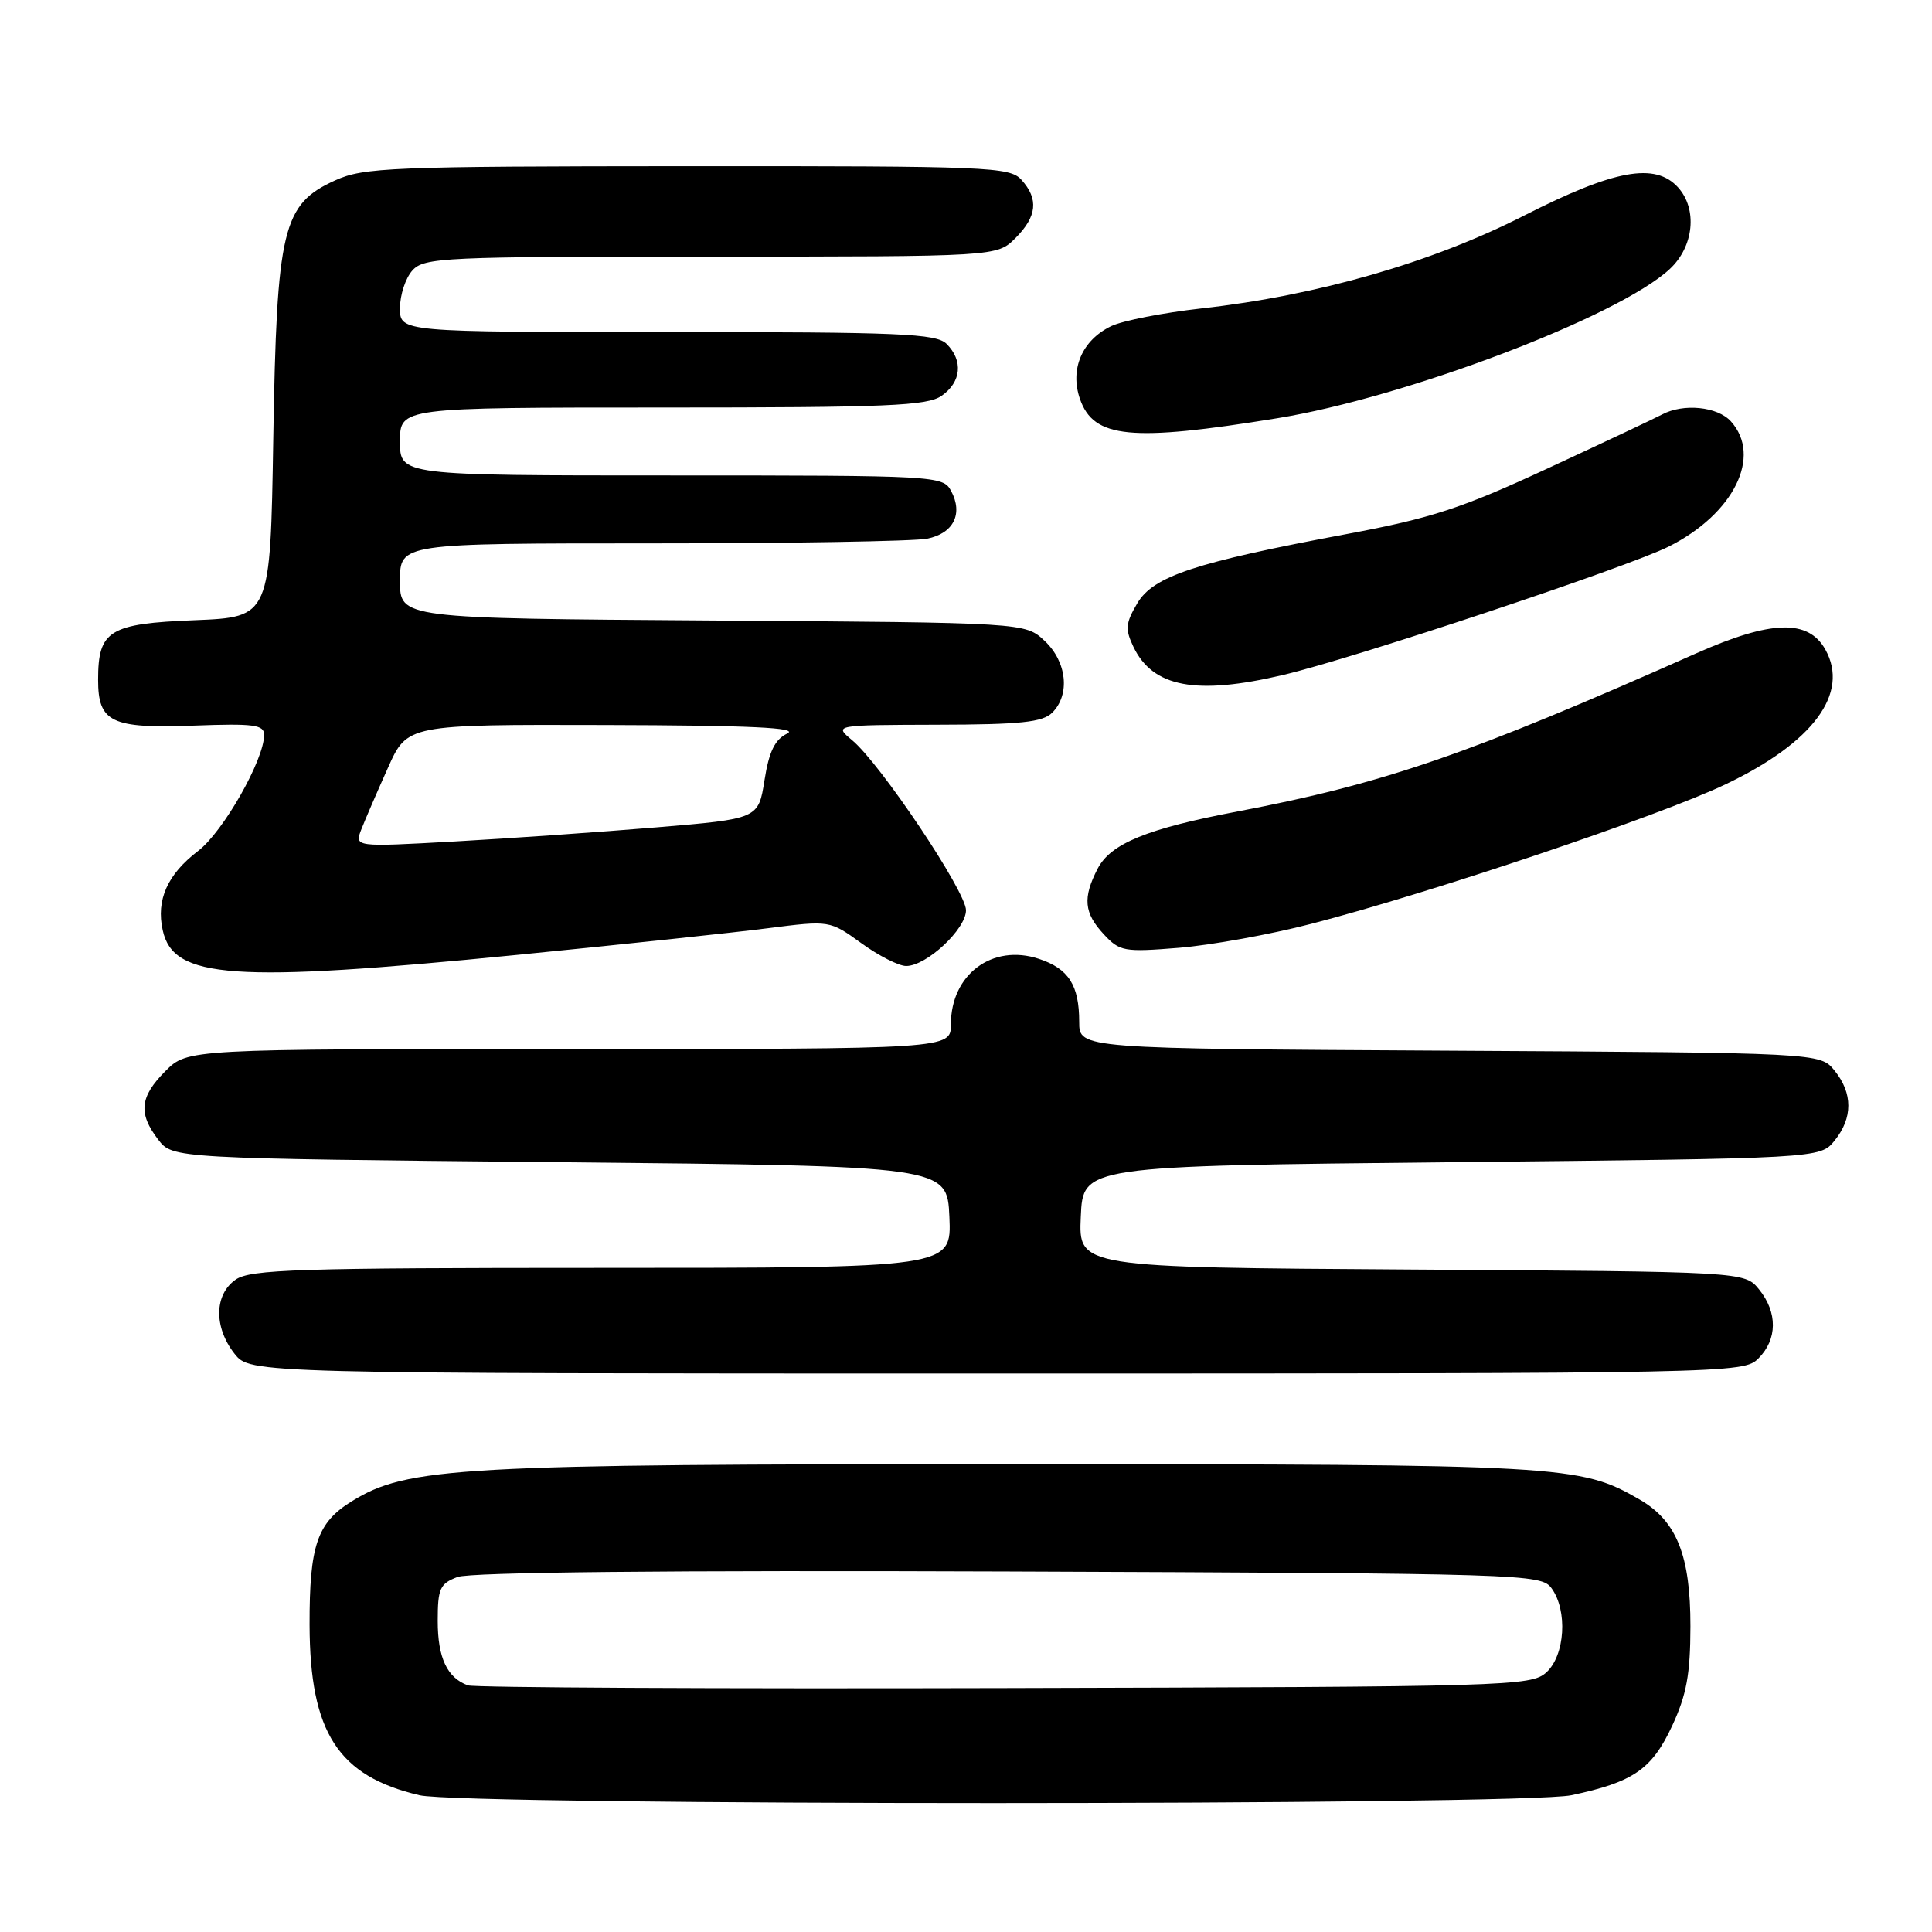 <?xml version="1.0" encoding="UTF-8" standalone="no"?>
<!DOCTYPE svg PUBLIC "-//W3C//DTD SVG 1.1//EN" "http://www.w3.org/Graphics/SVG/1.1/DTD/svg11.dtd" >
<svg xmlns="http://www.w3.org/2000/svg" xmlns:xlink="http://www.w3.org/1999/xlink" version="1.1" viewBox="0 0 256 256">
 <g >
 <path fill="currentColor"
d=" M 208.20 237.88 C 216.43 236.14 218.88 234.45 221.57 228.68 C 223.48 224.57 223.98 221.85 223.99 215.50 C 224.00 206.10 222.17 201.53 217.25 198.69 C 209.35 194.13 207.44 194.02 134.34 194.01 C 60.56 194.00 53.99 194.37 46.59 198.94 C 42.02 201.77 41.00 204.78 41.02 215.30 C 41.06 229.56 44.79 235.35 55.59 237.88 C 61.49 239.27 201.66 239.26 208.20 237.88 Z  M 233.00 180.00 C 235.52 177.48 235.56 173.91 233.09 170.86 C 231.18 168.50 231.18 168.50 187.04 168.22 C 142.91 167.94 142.91 167.94 143.21 161.22 C 143.50 154.50 143.50 154.50 192.34 154.00 C 241.18 153.50 241.18 153.50 243.09 151.14 C 245.52 148.14 245.52 144.86 243.09 141.86 C 241.18 139.50 241.18 139.50 192.09 139.22 C 143.00 138.95 143.00 138.95 143.00 135.41 C 143.00 130.54 141.60 128.35 137.65 127.05 C 131.50 125.02 126.00 129.11 126.00 135.72 C 126.00 139.00 126.00 139.00 75.42 139.00 C 24.85 139.00 24.85 139.00 21.92 141.92 C 18.53 145.32 18.29 147.52 20.96 151.00 C 22.88 153.50 22.88 153.50 74.19 154.00 C 125.50 154.50 125.50 154.50 125.80 161.25 C 126.09 168.00 126.09 168.00 79.77 168.00 C 39.46 168.00 33.16 168.20 31.22 169.56 C 28.38 171.55 28.32 175.86 31.07 179.37 C 33.15 182.00 33.15 182.00 132.07 182.00 C 229.67 182.00 231.03 181.97 233.00 180.00 Z  M 68.50 126.53 C 82.25 125.17 97.20 123.58 101.72 123.00 C 109.94 121.95 109.94 121.95 114.12 124.97 C 116.42 126.64 119.10 128.00 120.07 128.00 C 122.77 128.00 128.00 123.12 128.00 120.61 C 128.00 118.13 116.67 101.20 112.91 98.08 C 110.50 96.07 110.50 96.07 124.18 96.03 C 135.25 96.01 138.16 95.70 139.43 94.43 C 141.83 92.03 141.37 87.69 138.42 84.92 C 135.84 82.50 135.84 82.50 94.42 82.22 C 53.00 81.94 53.00 81.94 53.00 76.97 C 53.00 72.00 53.00 72.00 86.38 72.00 C 104.73 72.00 121.14 71.72 122.85 71.38 C 126.35 70.68 127.65 68.08 126.02 65.04 C 124.95 63.05 124.13 63.00 88.96 63.00 C 53.00 63.00 53.00 63.00 53.00 58.50 C 53.00 54.00 53.00 54.00 87.78 54.00 C 117.64 54.00 122.87 53.78 124.78 52.44 C 127.38 50.62 127.65 47.79 125.43 45.57 C 124.06 44.20 119.30 44.00 88.43 44.00 C 53.00 44.00 53.00 44.00 53.00 40.83 C 53.00 39.08 53.74 36.83 54.65 35.83 C 56.20 34.12 58.76 34.00 94.20 34.00 C 132.09 34.00 132.09 34.00 134.55 31.55 C 137.41 28.68 137.65 26.38 135.35 23.83 C 133.79 22.11 131.11 22.00 91.10 22.02 C 51.74 22.04 48.19 22.19 44.41 23.90 C 37.43 27.07 36.67 30.25 36.21 58.14 C 35.82 81.77 35.82 81.77 25.80 82.18 C 14.46 82.63 13.00 83.53 13.00 90.07 C 13.00 95.72 14.74 96.55 25.65 96.15 C 33.63 95.85 35.00 96.03 35.00 97.37 C 35.00 100.68 29.57 110.22 26.26 112.75 C 22.18 115.86 20.67 119.24 21.56 123.26 C 22.97 129.71 30.80 130.26 68.50 126.53 Z  M 173.72 122.42 C 189.60 118.31 219.87 108.12 228.64 103.93 C 240.27 98.39 245.10 91.86 241.87 86.07 C 239.61 82.02 234.70 82.16 224.78 86.56 C 194.64 99.95 183.43 103.82 164.00 107.52 C 151.99 109.80 147.17 111.77 145.44 115.11 C 143.45 118.97 143.63 120.97 146.25 123.79 C 148.37 126.08 148.93 126.18 156.22 125.59 C 160.47 125.24 168.34 123.82 173.72 122.42 Z  M 170.00 89.44 C 179.44 87.22 215.71 75.14 221.12 72.42 C 229.74 68.09 233.52 60.45 229.35 55.83 C 227.57 53.87 223.06 53.42 220.24 54.92 C 219.28 55.43 212.46 58.65 205.07 62.07 C 193.66 67.36 189.67 68.66 178.57 70.74 C 158.31 74.53 152.82 76.34 150.69 79.95 C 149.14 82.58 149.07 83.37 150.19 85.72 C 152.76 91.07 158.50 92.15 170.00 89.44 Z  M 169.24 55.42 C 186.31 52.65 214.49 41.94 221.25 35.65 C 224.45 32.68 224.95 27.71 222.35 24.83 C 219.32 21.49 213.91 22.48 201.96 28.56 C 189.74 34.79 174.56 39.16 159.19 40.87 C 154.12 41.44 148.75 42.49 147.25 43.21 C 143.38 45.07 141.73 48.91 143.10 52.87 C 144.92 58.09 149.84 58.57 169.24 55.42 Z  M 62.00 223.32 C 59.24 222.31 58.00 219.66 58.00 214.78 C 58.00 210.49 58.29 209.84 60.62 208.96 C 62.29 208.32 88.71 208.06 133.70 208.23 C 202.13 208.49 204.20 208.56 205.58 210.44 C 207.75 213.40 207.38 219.34 204.90 221.60 C 202.87 223.43 200.09 223.51 133.15 223.68 C 94.84 223.78 62.83 223.62 62.00 223.32 Z  M 47.89 109.87 C 48.40 108.57 49.98 104.91 51.40 101.75 C 53.97 96.00 53.97 96.00 80.24 96.07 C 99.49 96.12 105.91 96.42 104.31 97.20 C 102.68 97.98 101.90 99.57 101.30 103.38 C 100.49 108.50 100.49 108.50 86.99 109.63 C 79.57 110.25 67.53 111.09 60.23 111.50 C 46.96 112.24 46.96 112.24 47.89 109.87 Z "/>
</g>
</svg>